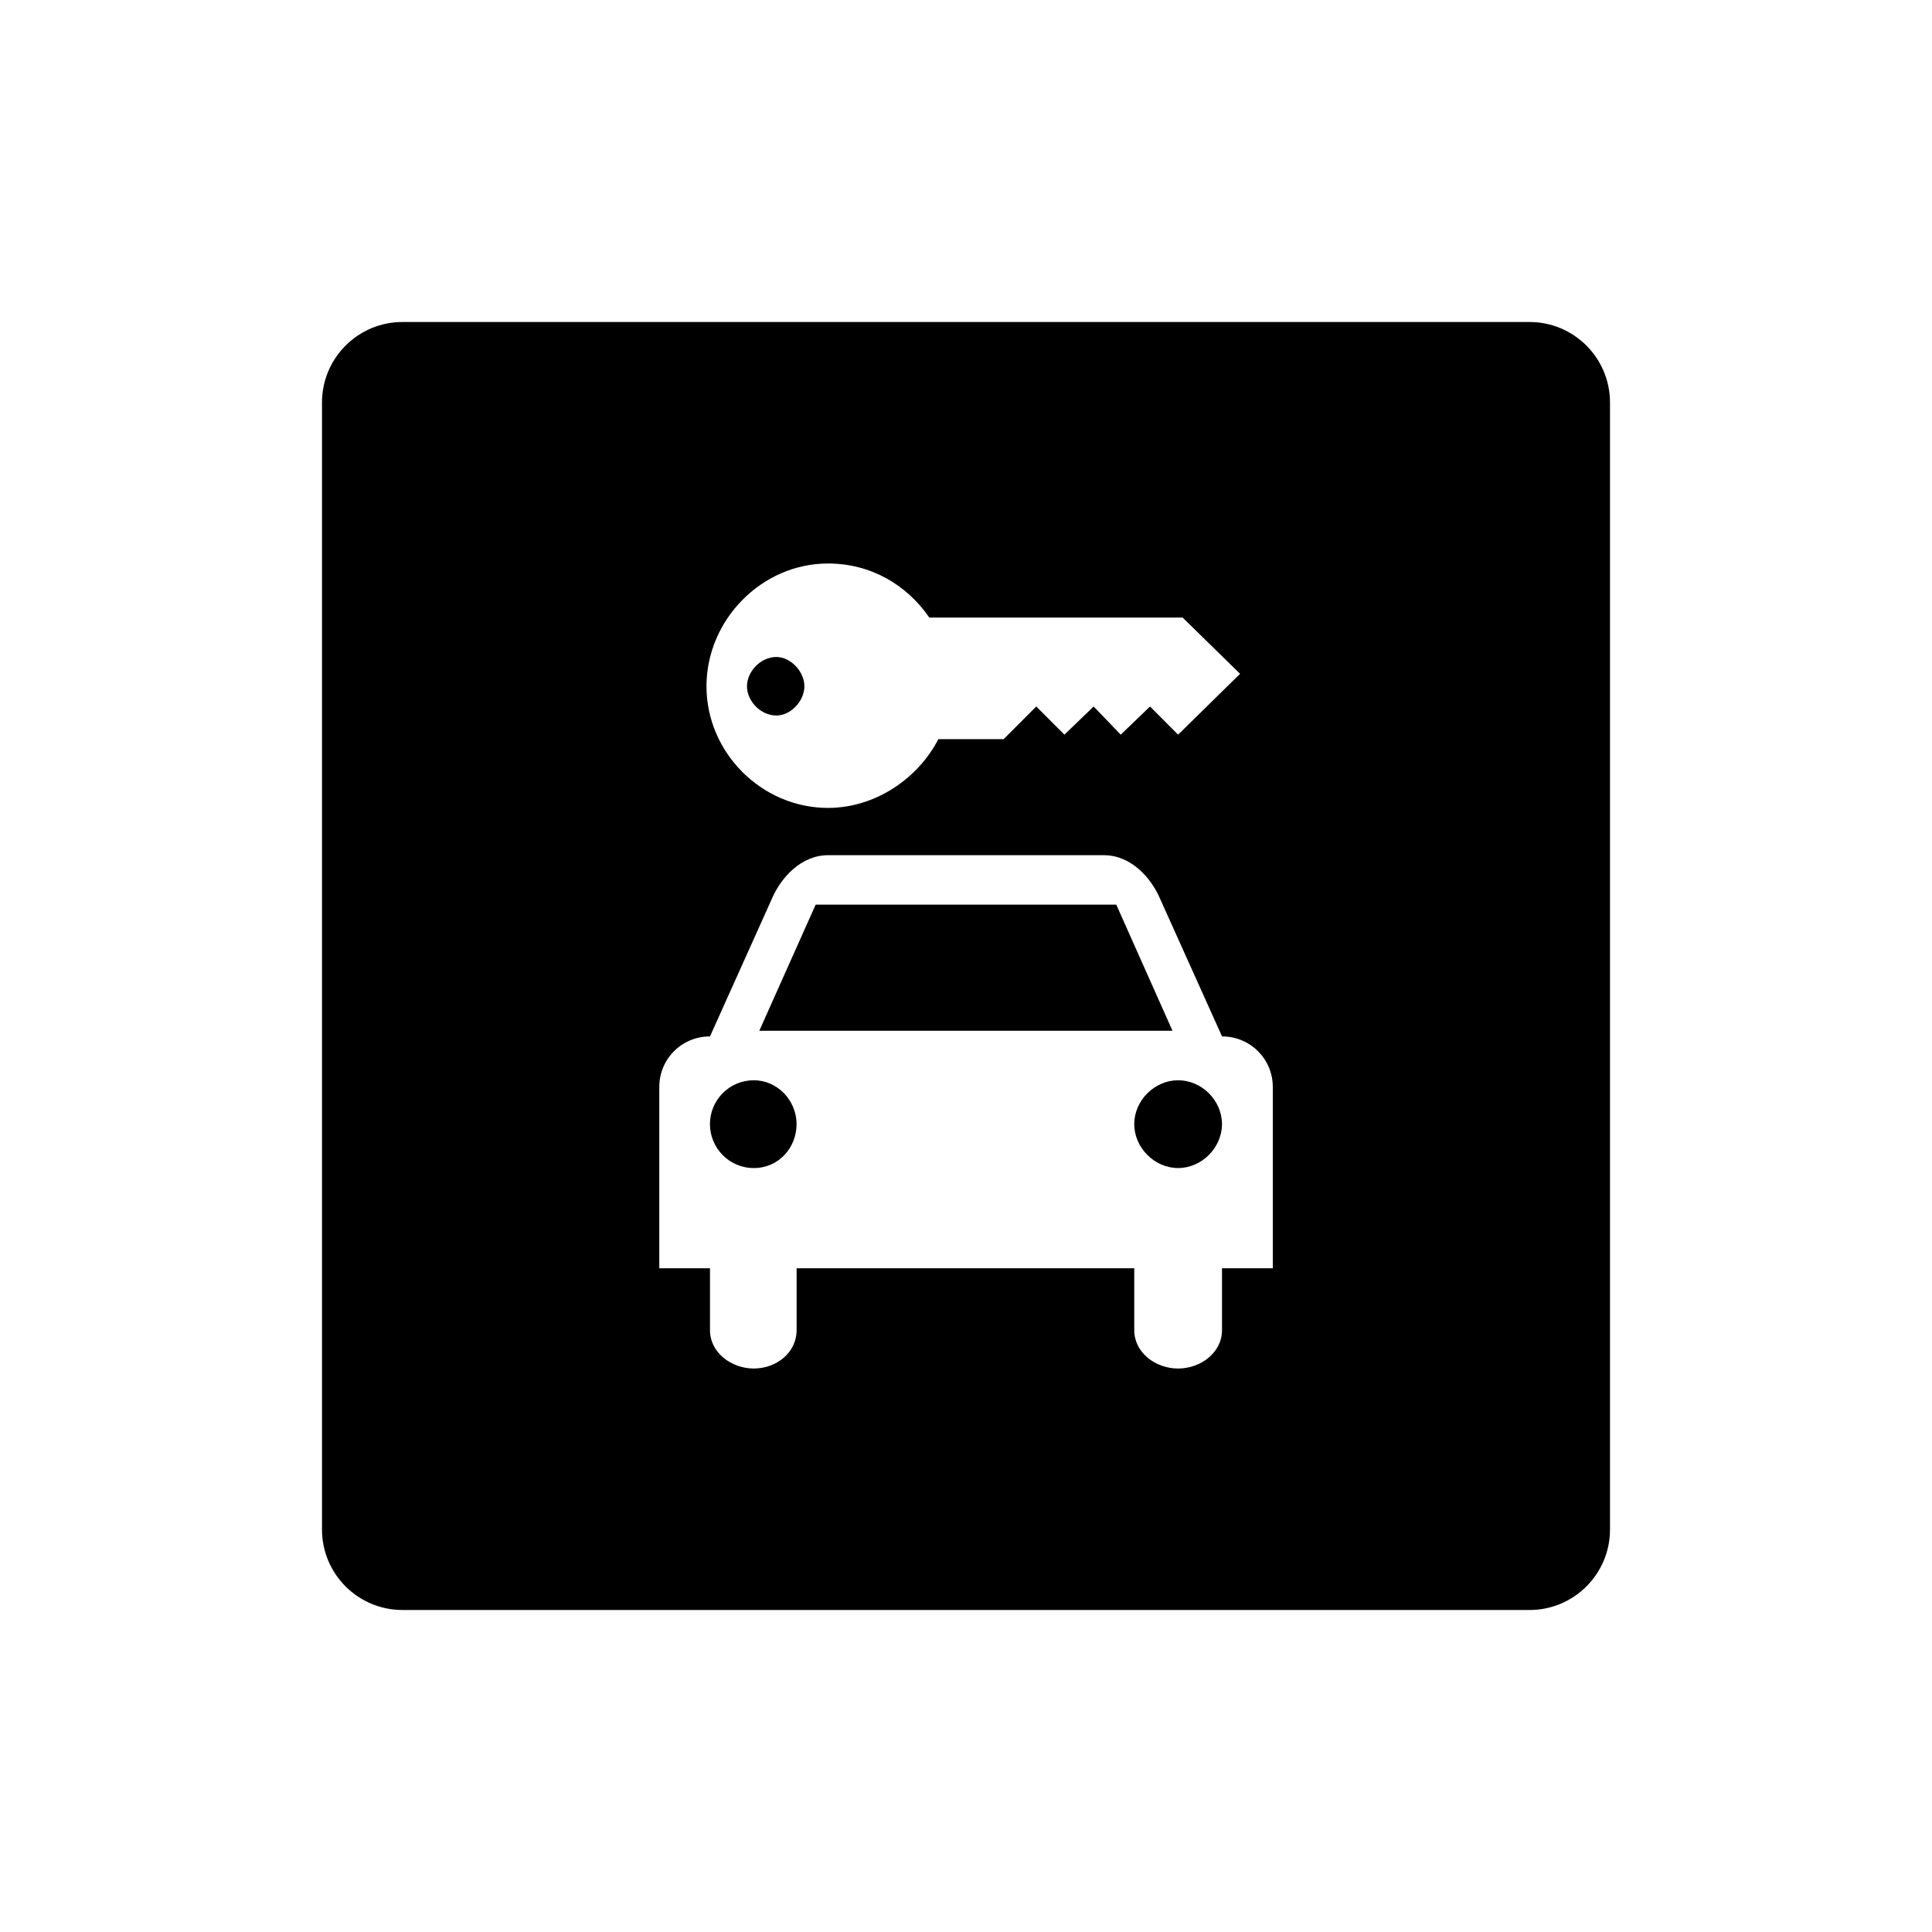 <svg xmlns="http://www.w3.org/2000/svg" viewBox="0 0 864 864"><path d="M347.18 319.98c6.51 0 12.55-6.57 12.55-13.07s-6.04-13.1-12.55-13.1c-7.07 0-13.13 6.54-13.13 13.1s6.06 13.07 13.13 13.07m152.02 84.57H364.77l-25.2 56.41h184.77zm27.66 78.55c-10.55 0-19.62 9.04-19.62 19.61s9.08 19.65 19.62 19.65 19.62-9.09 19.62-19.65-9.02-19.61-19.62-19.61m-189.75 0c-11.12 0-19.62 9.04-19.62 19.61s8.5 19.65 19.62 19.65 19.12-9.09 19.12-19.65-8.54-19.61-19.12-19.61"/><path d="M684 144H180c-19.88 0-36 16.12-36 36v504c0 19.88 16.12 36 36 36h504c19.88 0 36-16.12 36-36V180c0-19.88-16.12-36-36-36M370.29 252c19.15 0 35.25 9.56 45.32 24.19h113.28l25.68 25.14-27.72 27.21-12.55-12.59-13.1 12.59-12.12-12.59-13.06 12.59-12.6-12.59-14.59 14.6h-29.19c-9.07 17.59-28.2 30.75-49.36 30.75-29.66 0-54.34-24.72-54.34-54.39S340.61 252 370.28 252Zm198.89 315.18h-22.7v27.69c0 10.04-9.53 17.14-19.62 17.14s-19.62-7.1-19.62-17.14v-27.69H356.25v27.69c0 10.04-9.06 17.14-19.12 17.14s-19.62-7.1-19.62-17.14v-27.69h-22.67v-81.07c0-12.56 10.04-22.62 22.67-22.62l27.63-61.45c4.04-9.53 13.1-19.59 25.17-19.59H493.7c12.04 0 21.13 10.07 25.14 19.59l27.66 61.45c12.6 0 22.7 10.07 22.7 22.62v81.07Z"/></svg>